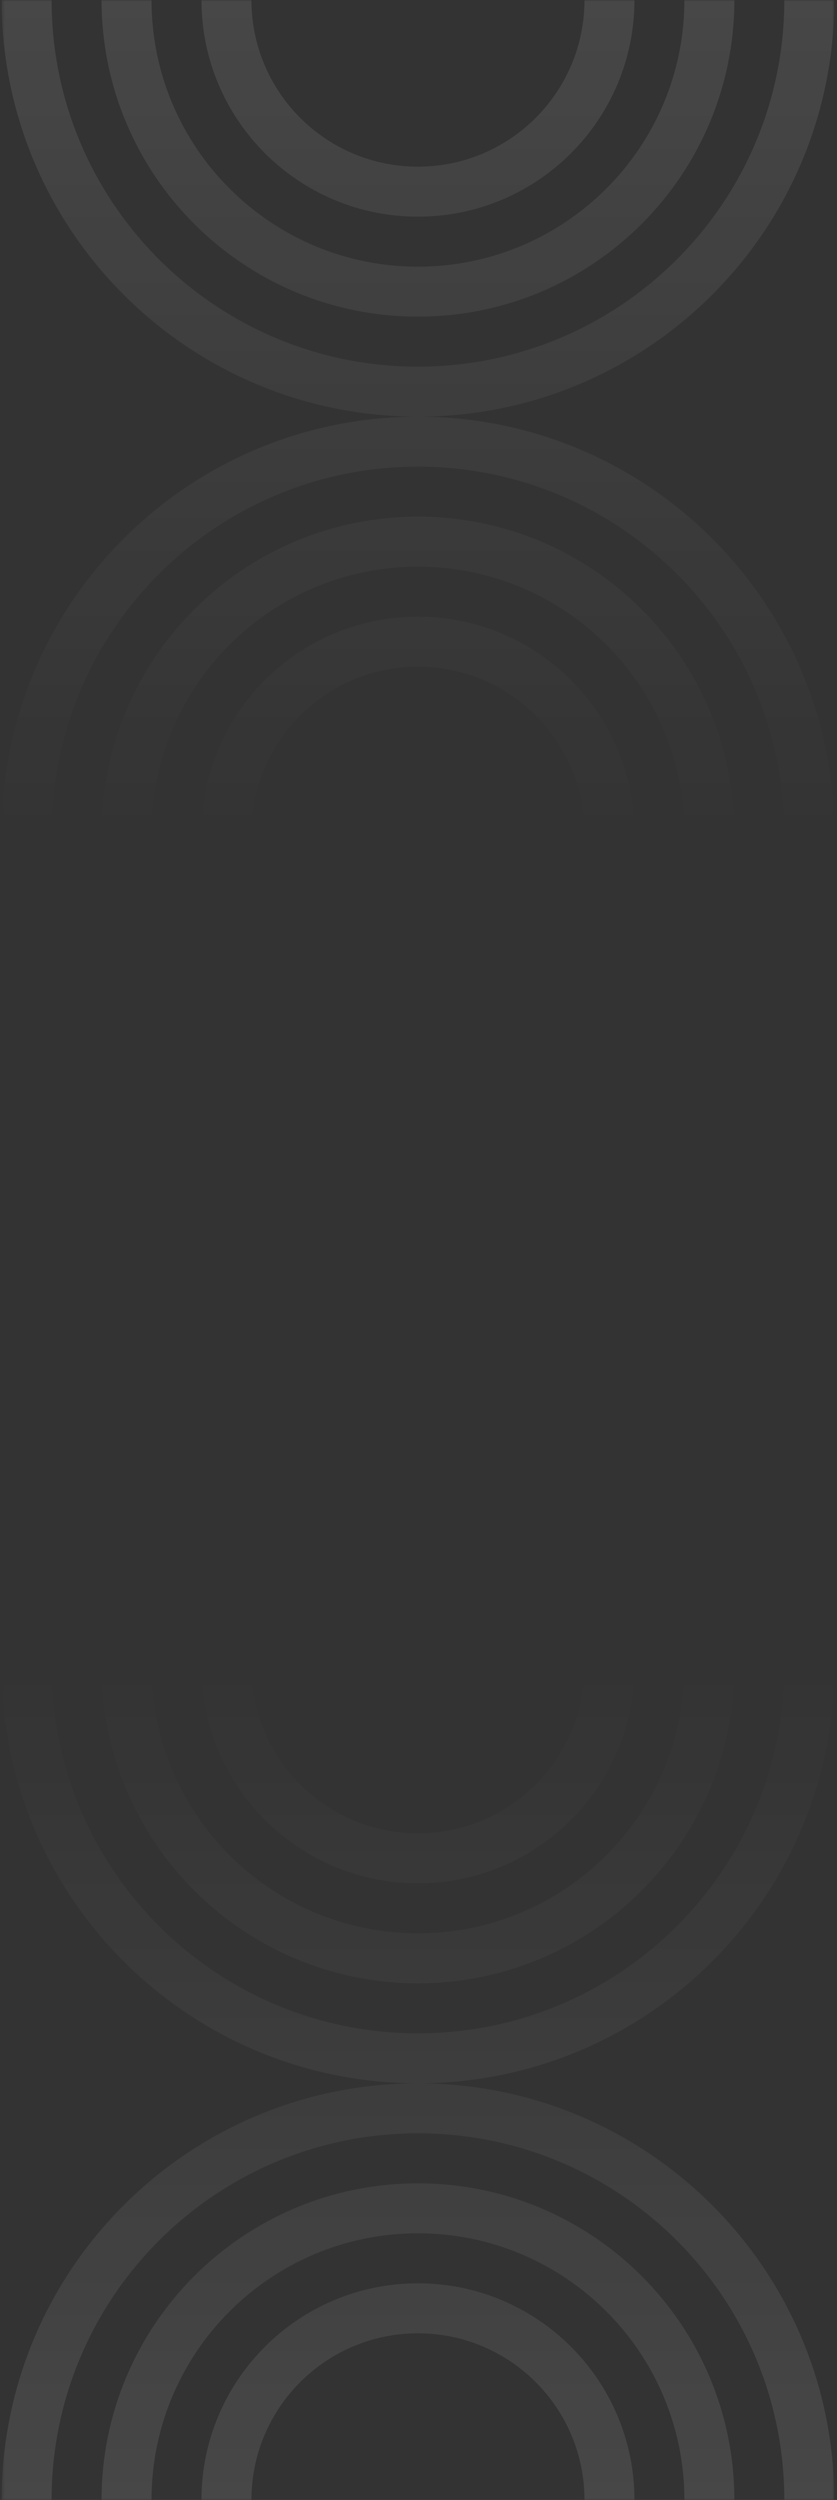 <svg width="256" height="764" viewBox="0 0 256 764" fill="none" xmlns="http://www.w3.org/2000/svg">
<rect x="0" y="0" width="256" height="764" fill="#333333" stroke="none"/>
<g opacity="0.1" clip-path="url(#clip0_2254_7387)">
<mask id="mask0_2254_7387" style="mask-type:luminance" maskUnits="userSpaceOnUse" x="0" y="0" width="256" height="255">
<path d="M255.167 0H0.5V254.667H255.167V0Z" fill="white"/>
</mask>
<g mask="url(#mask0_2254_7387)">
<path fill-rule="evenodd" clip-rule="evenodd" d="M0.5 0C0.5 70.324 57.509 127.333 127.833 127.333C57.509 127.333 0.5 184.343 0.5 254.667H15.78C15.78 192.781 65.948 142.613 127.833 142.613C189.719 142.613 239.887 192.781 239.887 254.667H255.167C255.167 184.343 198.157 127.333 127.833 127.333C198.157 127.333 255.167 70.324 255.167 0H239.887C239.887 61.885 189.719 112.053 127.833 112.053C65.948 112.053 15.78 61.885 15.78 0H0.5ZM31.06 0C31.06 53.446 74.387 96.773 127.833 96.773C181.28 96.773 224.607 53.446 224.607 0H209.327C209.327 45.008 172.841 81.493 127.833 81.493C82.826 81.493 46.34 45.008 46.34 0H31.06ZM61.62 0C61.62 36.569 91.265 66.213 127.833 66.213C164.402 66.213 194.047 36.569 194.047 0H178.767C178.767 28.13 155.963 50.933 127.833 50.933C99.704 50.933 76.9 28.13 76.9 0H61.62ZM127.833 157.893C181.28 157.893 224.607 201.22 224.607 254.667H209.327C209.327 209.659 172.841 173.173 127.833 173.173C82.826 173.173 46.34 209.659 46.34 254.667H31.06C31.06 201.22 74.387 157.893 127.833 157.893ZM127.833 188.453C164.402 188.453 194.047 218.098 194.047 254.667H178.767C178.767 226.537 155.963 203.733 127.833 203.733C99.704 203.733 76.9 226.537 76.9 254.667H61.62C61.62 218.098 91.265 188.453 127.833 188.453Z" fill="url(#paint0_linear_2254_7387)"/>
</g>
</g>
<g opacity="0.1" clip-path="url(#clip1_2254_7387)">
<mask id="mask1_2254_7387" style="mask-type:luminance" maskUnits="userSpaceOnUse" x="0" y="509" width="256" height="255">
<path d="M255.167 764H0.5V509.333H255.167V764Z" fill="white"/>
</mask>
<g mask="url(#mask1_2254_7387)">
<path fill-rule="evenodd" clip-rule="evenodd" d="M0.5 764C0.5 693.676 57.509 636.667 127.833 636.667C57.509 636.667 0.5 579.657 0.5 509.333H15.78C15.78 571.219 65.948 621.387 127.833 621.387C189.719 621.387 239.887 571.219 239.887 509.333H255.167C255.167 579.657 198.157 636.667 127.833 636.667C198.157 636.667 255.167 693.676 255.167 764H239.887C239.887 702.115 189.719 651.947 127.833 651.947C65.948 651.947 15.78 702.115 15.78 764H0.5ZM31.06 764C31.06 710.554 74.387 667.227 127.833 667.227C181.28 667.227 224.607 710.554 224.607 764H209.327C209.327 718.993 172.841 682.507 127.833 682.507C82.826 682.507 46.34 718.993 46.34 764H31.06ZM61.62 764C61.62 727.431 91.265 697.787 127.833 697.787C164.402 697.787 194.047 727.431 194.047 764H178.767C178.767 735.87 155.963 713.067 127.833 713.067C99.704 713.067 76.9 735.87 76.9 764H61.62ZM127.833 606.107C181.28 606.107 224.607 562.78 224.607 509.333H209.327C209.327 554.341 172.841 590.827 127.833 590.827C82.826 590.827 46.34 554.341 46.34 509.333H31.06C31.06 562.78 74.387 606.107 127.833 606.107ZM127.833 575.547C164.402 575.547 194.047 545.902 194.047 509.333H178.767C178.767 537.463 155.963 560.267 127.833 560.267C99.704 560.267 76.9 537.463 76.9 509.333H61.62C61.62 545.902 91.265 575.547 127.833 575.547Z" fill="url(#paint1_linear_2254_7387)"/>
</g>
</g>
<defs>
<linearGradient id="paint0_linear_2254_7387" x1="127.833" y1="0" x2="127.833" y2="254.667" gradientUnits="userSpaceOnUse">
<stop stop-color="white"/>
<stop offset="1" stop-color="white" stop-opacity="0"/>
</linearGradient>
<linearGradient id="paint1_linear_2254_7387" x1="127.833" y1="764" x2="127.833" y2="509.333" gradientUnits="userSpaceOnUse">
<stop stop-color="white"/>
<stop offset="1" stop-color="white" stop-opacity="0"/>
</linearGradient>
<clipPath id="clip0_2254_7387">
<rect width="254.667" height="254.667" fill="white" transform="translate(0.5)"/>
</clipPath>
<clipPath id="clip1_2254_7387">
<rect width="254.667" height="254.667" fill="white" transform="matrix(1 0 0 -1 0.5 764)"/>
</clipPath>
</defs>
</svg>
